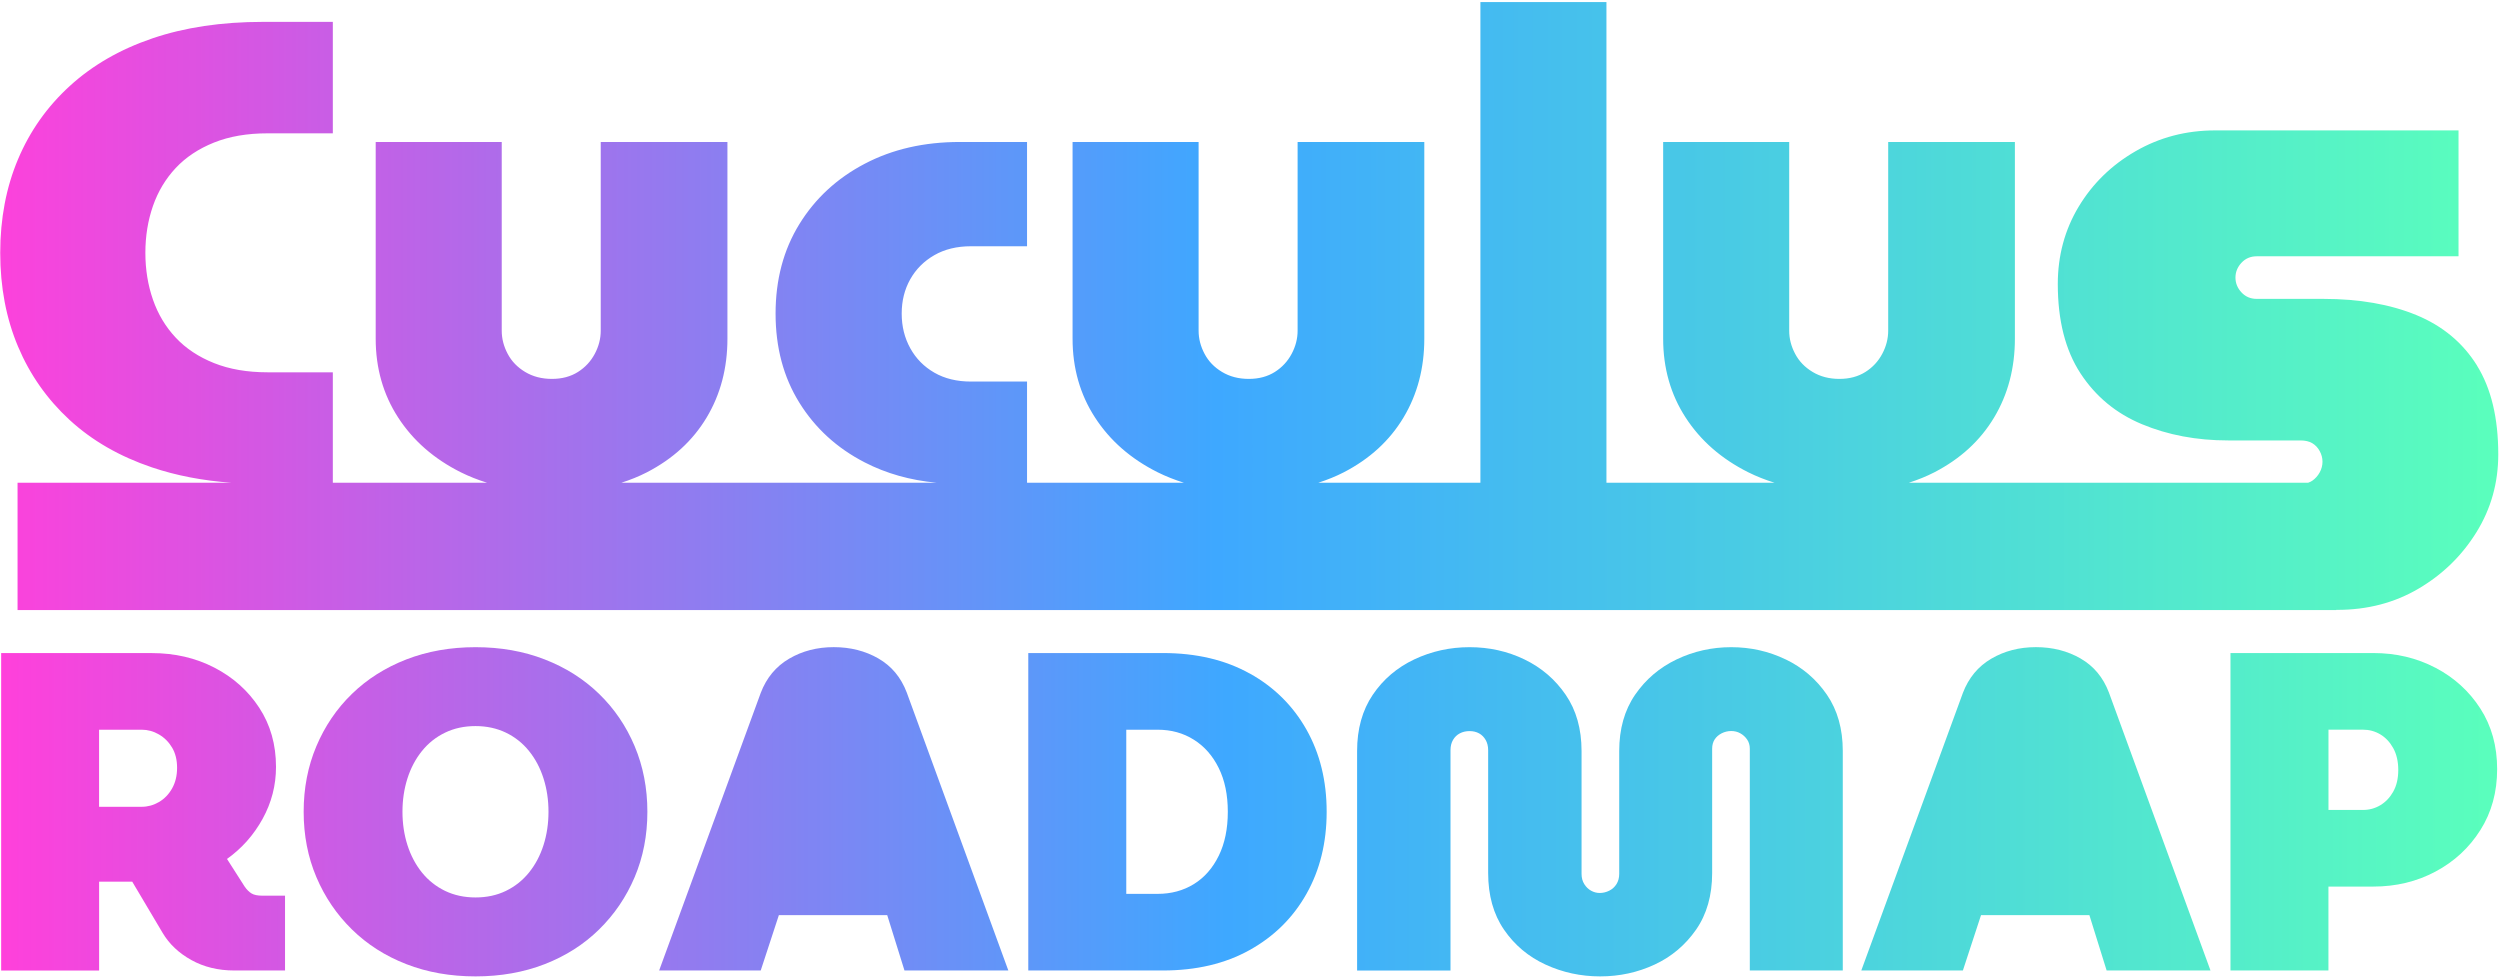 <svg width="648" height="254" viewBox="0 0 648 254" fill="none" xmlns="http://www.w3.org/2000/svg">
<g clip-path="url(#clip0_5_48)">
<path d="M642.04 94.74C638.36 88.83 633.12 84.47 626.33 81.67C619.53 78.87 611.49 77.47 602.22 77.47H584.95C583.35 77.47 582.03 76.91 580.99 75.79C579.95 74.67 579.43 73.39 579.43 71.95C579.43 70.51 579.95 69.23 580.99 68.11C582.03 66.99 583.35 66.43 584.95 66.43H637.25V33.8H574.16C566.64 33.8 559.77 35.6 553.53 39.2C547.29 42.8 542.38 47.6 538.78 53.59C535.18 59.59 533.38 66.27 533.38 73.62C533.38 83.06 535.34 90.77 539.26 96.77C543.18 102.77 548.5 107.17 555.21 109.96C561.93 112.76 569.36 114.16 577.52 114.16H596.23C597.51 114.16 598.55 114.4 599.35 114.88C600.15 115.36 600.79 116.04 601.27 116.92C601.75 117.8 601.99 118.72 601.99 119.68C601.99 120.64 601.75 121.56 601.27 122.44C600.79 123.32 600.15 124.04 599.35 124.6C599.03 124.82 598.67 124.99 598.28 125.12H494.79C497.1 124.38 499.31 123.49 501.39 122.42C508.12 118.94 513.28 114.21 516.87 108.22C520.46 102.23 522.26 95.42 522.26 87.78V36.8H489.42V85.72C489.42 87.77 488.91 89.77 487.88 91.71C486.85 93.65 485.4 95.22 483.52 96.41C481.64 97.6 479.39 98.21 476.76 98.21C474.13 98.21 471.83 97.61 469.83 96.41C467.83 95.21 466.32 93.65 465.3 91.71C464.27 89.77 463.76 87.78 463.76 85.72V36.8H431.09V87.78C431.09 95.42 433.03 102.24 436.91 108.22C440.79 114.21 446.2 118.94 453.16 122.42C455.31 123.49 457.57 124.38 459.94 125.12H416.39V0.54H383.72V125.12H341.71C344.02 124.38 346.23 123.49 348.31 122.42C355.04 118.94 360.2 114.21 363.79 108.22C367.38 102.23 369.18 95.42 369.18 87.78V36.8H336.34V85.72C336.34 87.77 335.83 89.77 334.8 91.71C333.77 93.65 332.32 95.22 330.44 96.41C328.56 97.6 326.31 98.21 323.68 98.21C321.05 98.21 318.75 97.61 316.75 96.41C314.75 95.21 313.24 93.65 312.22 91.71C311.19 89.77 310.68 87.78 310.68 85.72V36.8H278.01V87.78C278.01 95.42 279.95 102.24 283.83 108.22C287.71 114.21 293.12 118.94 300.08 122.42C302.23 123.49 304.49 124.38 306.86 125.12H266.21V98.9H251.67C248.02 98.9 244.85 98.13 242.18 96.59C239.5 95.05 237.42 92.94 235.94 90.26C234.46 87.58 233.72 84.59 233.72 81.28C233.72 77.97 234.46 75.01 235.94 72.38C237.42 69.76 239.5 67.68 242.18 66.14C244.86 64.6 248.02 63.83 251.67 63.83H266.21V36.8H248.76C239.52 36.8 231.31 38.68 224.13 42.45C216.95 46.21 211.3 51.43 207.19 58.1C203.08 64.77 201.03 72.5 201.03 81.28C201.03 90.06 203.08 97.76 207.19 104.37C211.3 110.99 216.94 116.15 224.13 119.85C229.71 122.73 235.92 124.48 242.74 125.12H161.08C163.39 124.38 165.6 123.49 167.68 122.42C174.41 118.94 179.57 114.21 183.16 108.22C186.75 102.23 188.55 95.42 188.55 87.78V36.8H155.71V85.72C155.71 87.77 155.2 89.77 154.17 91.71C153.14 93.65 151.69 95.22 149.81 96.41C147.93 97.6 145.68 98.21 143.05 98.21C140.42 98.21 138.12 97.61 136.12 96.41C134.12 95.21 132.61 93.65 131.59 91.71C130.56 89.77 130.05 87.78 130.05 85.72V36.8H97.38V87.78C97.38 95.42 99.32 102.24 103.2 108.22C107.08 114.21 112.49 118.94 119.45 122.42C121.6 123.49 123.86 124.38 126.23 125.12H86.27V96.5H69.33C64.08 96.5 59.46 95.7 55.47 94.11C51.48 92.51 48.17 90.32 45.55 87.52C42.93 84.73 40.96 81.45 39.65 77.68C38.34 73.92 37.68 69.87 37.68 65.53C37.68 61.19 38.34 57.15 39.65 53.38C40.96 49.62 42.93 46.34 45.55 43.54C48.17 40.75 51.48 38.55 55.47 36.95C59.46 35.35 64.08 34.56 69.33 34.56H86.27V5.67H68.14C57.42 5.67 47.87 7.1 39.49 9.95C31.11 12.8 23.98 16.91 18.11 22.27C12.23 27.63 7.76 33.96 4.68 41.26C1.6 48.56 0.06 56.66 0.06 65.55C0.06 74.44 1.6 82.54 4.68 89.84C7.76 97.14 12.21 103.47 18.02 108.83C23.84 114.19 30.96 118.3 39.4 121.15C45.65 123.26 52.53 124.59 60.04 125.13H4.55V158.13H605.55V158.08H605.81C613.64 158.08 620.68 156.24 626.92 152.56C633.16 148.88 638.15 144.01 641.91 137.93C645.67 131.85 647.55 125.14 647.55 117.78C647.55 108.35 645.71 100.67 642.03 94.75L642.04 94.74Z" fill="url(#paint0_linear_5_48)"/>
<path d="M528.3 190.84C528.14 190.72 527.95 190.66 527.71 190.66C527.55 190.66 527.4 190.72 527.24 190.84C527.08 190.96 526.96 191.13 526.89 191.37L518.78 217.82H536.29L528.65 191.37C528.57 191.13 528.45 190.96 528.3 190.84Z" fill="url(#paint1_linear_5_48)"/>
<path d="M216.7 190.84C216.54 190.72 216.35 190.66 216.11 190.66C215.95 190.66 215.8 190.72 215.64 190.84C215.48 190.96 215.36 191.13 215.29 191.37L207.18 217.82H224.69L217.05 191.37C216.97 191.13 216.85 190.96 216.7 190.84Z" fill="url(#paint2_linear_5_48)"/>
<path d="M65.18 231.57C64.55 231.18 63.96 230.59 63.42 229.81L58.84 222.64C62.68 219.9 65.76 216.43 68.07 212.24C70.38 208.05 71.54 203.56 71.54 198.78C71.54 192.98 70.09 187.87 67.19 183.44C64.29 179.01 60.41 175.55 55.55 173.04C50.69 170.53 45.28 169.28 39.33 169.28H0.3V251.56H25.69V228.52H34.27L42.15 241.8C43.87 244.7 46.36 247.05 49.61 248.85C52.86 250.65 56.56 251.55 60.72 251.55H73.88V232.16H68C66.75 232.16 65.8 231.96 65.18 231.57ZM44.61 204.36C43.75 205.89 42.61 207.06 41.2 207.89C39.79 208.71 38.3 209.12 36.73 209.12H25.68V189.14H36.73C38.3 189.14 39.79 189.55 41.2 190.37C42.61 191.19 43.75 192.33 44.61 193.78C45.47 195.23 45.9 196.97 45.9 199.01C45.9 201.05 45.47 202.83 44.61 204.36Z" fill="url(#paint3_linear_5_48)"/>
<path d="M155.28 179.85C151.32 176.01 146.62 173.03 141.18 170.92C135.73 168.8 129.76 167.75 123.26 167.75C116.76 167.75 110.78 168.81 105.33 170.92C99.88 173.04 95.18 176.01 91.23 179.85C87.27 183.69 84.2 188.22 82 193.43C79.8 198.64 78.71 204.3 78.71 210.41C78.71 216.52 79.81 222.17 82 227.34C84.19 232.51 87.27 237.04 91.23 240.92C95.19 244.8 99.89 247.8 105.33 249.91C110.78 252.03 116.75 253.08 123.26 253.08C129.77 253.08 135.74 252.02 141.18 249.91C146.63 247.79 151.33 244.8 155.28 240.92C159.24 237.04 162.31 232.52 164.51 227.34C166.7 222.17 167.8 216.53 167.8 210.41C167.8 204.29 166.7 198.64 164.51 193.43C162.32 188.22 159.24 183.69 155.28 179.85ZM140.88 219.05C140.02 221.75 138.76 224.13 137.12 226.16C135.47 228.2 133.48 229.78 131.13 230.92C128.78 232.06 126.15 232.62 123.25 232.62C120.35 232.62 117.72 232.05 115.37 230.92C113.02 229.78 111.02 228.2 109.37 226.16C107.73 224.12 106.47 221.75 105.61 219.05C104.75 216.35 104.32 213.47 104.32 210.41C104.32 207.35 104.75 204.47 105.61 201.77C106.47 199.07 107.73 196.7 109.37 194.66C111.02 192.62 113.01 191.04 115.37 189.9C117.72 188.76 120.35 188.2 123.25 188.2C126.15 188.2 128.77 188.77 131.13 189.9C133.48 191.04 135.48 192.62 137.12 194.66C138.77 196.7 140.02 199.07 140.88 201.77C141.74 204.47 142.17 207.35 142.17 210.41C142.17 213.47 141.74 216.35 140.88 219.05Z" fill="url(#paint4_linear_5_48)"/>
<path d="M227.69 170.68C224.28 168.72 220.42 167.74 216.11 167.74C211.8 167.74 207.94 168.74 204.53 170.74C201.12 172.74 198.67 175.7 197.18 179.61L170.85 251.55H197.18L201.88 237.21H229.97L234.44 251.55H261.36L235.03 179.5C233.54 175.58 231.09 172.64 227.68 170.68H227.69Z" fill="url(#paint5_linear_5_48)"/>
<path d="M323.89 174.56C317.54 171.03 310.06 169.27 301.44 169.27H266.53V251.55H301.44C310.06 251.55 317.54 249.79 323.89 246.26C330.24 242.73 335.15 237.88 338.64 231.68C342.13 225.49 343.87 218.4 343.87 210.4C343.87 202.4 342.13 195.32 338.64 189.12C335.15 182.93 330.24 178.07 323.89 174.54V174.56ZM315.9 221.81C314.33 225.02 312.18 227.47 309.44 229.16C306.7 230.85 303.56 231.69 300.04 231.69H291.93V189.14H300.04C303.57 189.14 306.7 190 309.44 191.73C312.18 193.45 314.34 195.9 315.9 199.08C317.47 202.25 318.25 206.04 318.25 210.42C318.25 214.8 317.47 218.61 315.9 221.82V221.81Z" fill="url(#paint6_linear_5_48)"/>
<path d="M462.83 170.92C458.44 168.8 453.74 167.75 448.73 167.75C443.72 167.75 438.99 168.81 434.57 170.92C430.14 173.04 426.56 176.09 423.81 180.09C421.07 184.09 419.7 188.95 419.7 194.67V226.52C419.7 227.54 419.46 228.42 418.99 229.17C418.52 229.92 417.89 230.48 417.11 230.87C416.33 231.26 415.5 231.46 414.64 231.46C413.86 231.46 413.11 231.26 412.41 230.87C411.7 230.48 411.12 229.91 410.65 229.17C410.18 228.43 409.94 227.54 409.94 226.52V194.67C409.94 188.95 408.57 184.09 405.83 180.09C403.09 176.09 399.52 173.04 395.13 170.92C390.74 168.8 386 167.75 380.91 167.75C375.82 167.75 371.04 168.81 366.57 170.92C362.1 173.04 358.52 176.09 355.82 180.09C353.12 184.09 351.76 188.95 351.76 194.67V251.56H375.97V194.43C375.97 193.41 376.19 192.53 376.62 191.79C377.05 191.05 377.64 190.48 378.38 190.09C379.12 189.7 379.97 189.5 380.91 189.5C381.85 189.5 382.67 189.7 383.38 190.09C384.09 190.48 384.65 191.05 385.08 191.79C385.51 192.54 385.73 193.42 385.73 194.43V226.28C385.73 232.08 387.1 236.98 389.84 240.97C392.58 244.97 396.17 247.98 400.6 250.02C405.03 252.06 409.75 253.08 414.76 253.08C419.77 253.08 424.48 252.06 428.87 250.02C433.26 247.98 436.84 244.96 439.62 240.97C442.4 236.97 443.79 232.08 443.79 226.28V194.07C443.79 193.13 444.01 192.33 444.44 191.66C444.87 191 445.48 190.47 446.26 190.07C447.04 189.68 447.87 189.48 448.73 189.48C449.59 189.48 450.38 189.68 451.08 190.07C451.79 190.46 452.37 190.99 452.84 191.66C453.31 192.33 453.55 193.13 453.55 194.07V251.55H477.65V194.66C477.65 188.94 476.28 184.08 473.54 180.08C470.8 176.08 467.23 173.03 462.84 170.91L462.83 170.92Z" fill="url(#paint7_linear_5_48)"/>
<path d="M539.29 170.68C535.88 168.72 532.02 167.74 527.71 167.74C523.4 167.74 519.54 168.74 516.13 170.74C512.72 172.74 510.27 175.7 508.78 179.61L482.45 251.55H508.78L513.48 237.21H541.57L546.04 251.55H572.96L546.63 179.5C545.14 175.58 542.69 172.64 539.28 170.68H539.29Z" fill="url(#paint8_linear_5_48)"/>
<path d="M631.27 173.09C626.41 170.54 621.04 169.27 615.17 169.27H578.14V251.55H603.53V229.8H615.17C621.05 229.8 626.41 228.51 631.27 225.92C636.13 223.33 640.01 219.75 642.91 215.16C645.81 210.58 647.26 205.31 647.26 199.35C647.26 193.39 645.81 188.17 642.91 183.66C640.01 179.16 636.13 175.63 631.27 173.08V173.09ZM620.34 205.18C619.48 206.71 618.36 207.88 616.99 208.71C615.62 209.53 614.11 209.94 612.47 209.94H603.54V189.13H612.47C614.12 189.13 615.62 189.54 616.99 190.36C618.36 191.18 619.48 192.38 620.34 193.94C621.2 195.51 621.63 197.39 621.63 199.58C621.63 201.77 621.2 203.64 620.34 205.16V205.18Z" fill="url(#paint9_linear_5_48)"/>
</g>
<defs>
<linearGradient id="paint0_linear_5_48" x1="-4.7" y1="79.33" x2="647.89" y2="79.33" gradientUnits="userSpaceOnUse">
<stop stop-color="#FF40DB"/>
<stop offset="0.49" stop-color="#3EA8FF"/>
<stop offset="1" stop-color="#5AFFBC"/>
</linearGradient>
<linearGradient id="paint1_linear_5_48" x1="0.252" y1="204.24" x2="648.25" y2="204.24" gradientUnits="userSpaceOnUse">
<stop stop-color="#FF40DB"/>
<stop offset="0.49" stop-color="#3EA8FF"/>
<stop offset="1" stop-color="#5AFFBC"/>
</linearGradient>
<linearGradient id="paint2_linear_5_48" x1="0.25" y1="204.24" x2="648.25" y2="204.24" gradientUnits="userSpaceOnUse">
<stop stop-color="#FF40DB"/>
<stop offset="0.49" stop-color="#3EA8FF"/>
<stop offset="1" stop-color="#5AFFBC"/>
</linearGradient>
<linearGradient id="paint3_linear_5_48" x1="0.3" y1="210.41" x2="648.3" y2="210.41" gradientUnits="userSpaceOnUse">
<stop stop-color="#FF40DB"/>
<stop offset="0.49" stop-color="#3EA8FF"/>
<stop offset="1" stop-color="#5AFFBC"/>
</linearGradient>
<linearGradient id="paint4_linear_5_48" x1="0.25" y1="210.41" x2="648.25" y2="210.41" gradientUnits="userSpaceOnUse">
<stop stop-color="#FF40DB"/>
<stop offset="0.49" stop-color="#3EA8FF"/>
<stop offset="1" stop-color="#5AFFBC"/>
</linearGradient>
<linearGradient id="paint5_linear_5_48" x1="0.25" y1="209.65" x2="648.25" y2="209.65" gradientUnits="userSpaceOnUse">
<stop stop-color="#FF40DB"/>
<stop offset="0.49" stop-color="#3EA8FF"/>
<stop offset="1" stop-color="#5AFFBC"/>
</linearGradient>
<linearGradient id="paint6_linear_5_48" x1="0.25" y1="210.41" x2="648.25" y2="210.41" gradientUnits="userSpaceOnUse">
<stop stop-color="#FF40DB"/>
<stop offset="0.49" stop-color="#3EA8FF"/>
<stop offset="1" stop-color="#5AFFBC"/>
</linearGradient>
<linearGradient id="paint7_linear_5_48" x1="0.25" y1="210.41" x2="648.25" y2="210.41" gradientUnits="userSpaceOnUse">
<stop stop-color="#FF40DB"/>
<stop offset="0.49" stop-color="#3EA8FF"/>
<stop offset="1" stop-color="#5AFFBC"/>
</linearGradient>
<linearGradient id="paint8_linear_5_48" x1="0.25" y1="209.65" x2="648.25" y2="209.65" gradientUnits="userSpaceOnUse">
<stop stop-color="#FF40DB"/>
<stop offset="0.49" stop-color="#3EA8FF"/>
<stop offset="1" stop-color="#5AFFBC"/>
</linearGradient>
<linearGradient id="paint9_linear_5_48" x1="0.25" y1="210.41" x2="648.25" y2="210.41" gradientUnits="userSpaceOnUse">
<stop stop-color="#FF40DB"/>
<stop offset="0.49" stop-color="#3EA8FF"/>
<stop offset="1" stop-color="#5AFFBC"/>
</linearGradient>
<clipPath id="clip0_5_48">
<rect width="647.55" height="252.54" fill="white" transform="translate(0 0.54)"/>
</clipPath>
</defs>
</svg>
